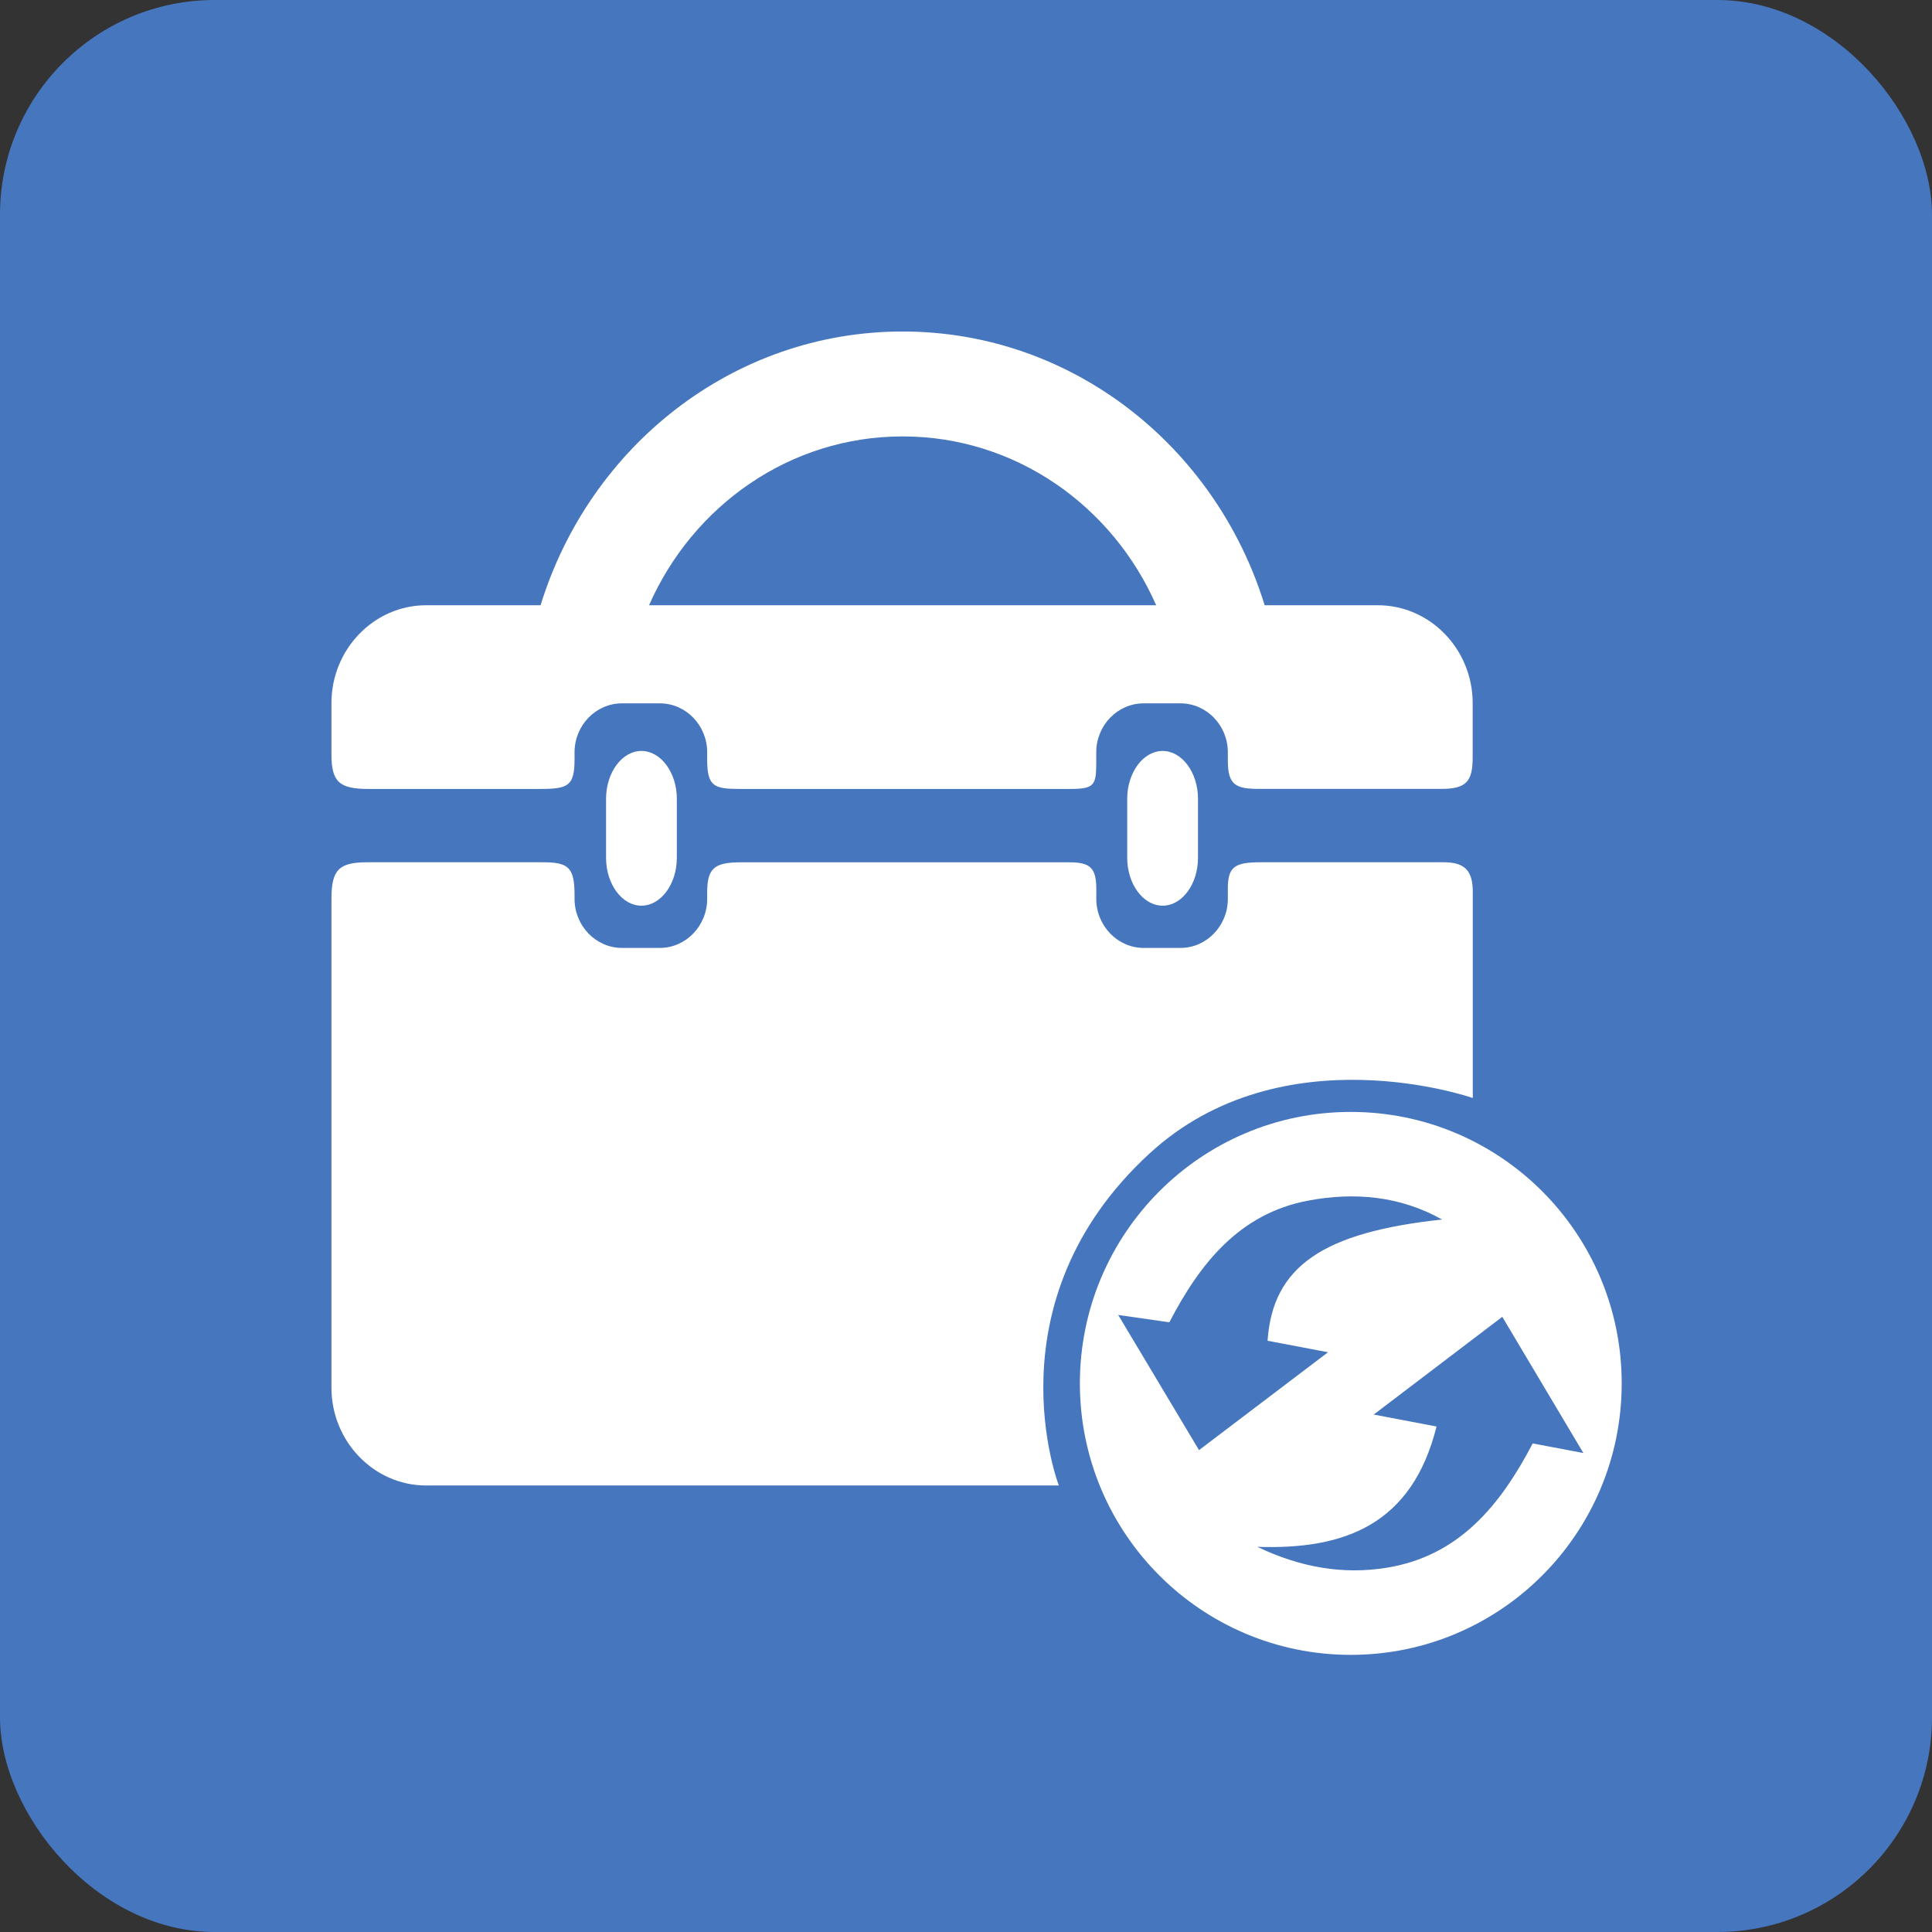 <?xml version="1.0" encoding="UTF-8"?>
<svg width="36px" height="36px" viewBox="0 0 36 36" version="1.1" xmlns="http://www.w3.org/2000/svg" xmlns:xlink="http://www.w3.org/1999/xlink">
    <rect x="0" y="0" width="36" height="36" fill="#333333" stroke="none"/>
    <!-- Generator: Sketch 52.2 (67145) - http://www.bohemiancoding.com/sketch -->
    <title>工商边跟</title>
    <desc>Created with Sketch.</desc>
    <g id="Page-1" stroke="none" stroke-width="1" fill="none" fill-rule="evenodd">
        <g id="企业服务" transform="translate(-287, -104)" fill-rule="nonzero">
            <g id="Group" transform="translate(42, 103)">
                <g id="Group-Copy" transform="translate(11, 0)">
                    <g id="工商边跟" transform="translate(234, 1)">
                        <rect id="Rectangle-Copy-2" fill="#4576BE" x="0" y="0" width="36" height="36" rx="4"></rect>
                        <g id="工商变更" transform="translate(6.171, 6.171)" fill="#FFFFFF">
                            <path d="M14.833,8.714 L14.833,9.812 C14.833,10.304 15.131,10.705 15.493,10.705 C15.856,10.705 16.152,10.304 16.152,9.812 L16.152,8.714 C16.152,8.224 15.855,7.822 15.493,7.822 C15.131,7.822 14.833,8.224 14.833,8.714 Z M0.697,8.53 L3.902,8.53 C4.417,8.529 4.535,8.474 4.535,7.972 L4.535,7.846 C4.535,7.344 4.933,6.935 5.418,6.935 L6.124,6.935 C6.61,6.935 7.006,7.344 7.006,7.846 L7.006,7.979 C7.006,8.481 7.13,8.53 7.615,8.53 L13.763,8.53 C14.212,8.53 14.256,8.468 14.256,8.049 L14.256,7.846 C14.256,7.344 14.654,6.935 15.139,6.935 L15.825,6.935 C16.311,6.935 16.708,7.344 16.708,7.846 L16.708,8.005 C16.708,8.456 16.856,8.529 17.288,8.529 L20.681,8.529 C21.14,8.529 21.27,8.401 21.27,7.947 L21.27,6.929 C21.27,5.927 20.476,5.107 19.505,5.107 L17.394,5.107 C16.485,2.153 13.811,0.006 10.647,0.006 C7.484,0.006 4.811,2.153 3.902,5.107 L1.769,5.107 C0.798,5.107 0.005,5.927 0.005,6.929 L0.005,7.884 C0.005,8.399 0.151,8.53 0.697,8.53 L0.697,8.53 Z M10.648,1.961 C12.749,1.961 14.558,3.253 15.373,5.107 L5.923,5.107 C6.738,3.253 8.545,1.961 10.648,1.961 Z M15.252,15.32 C17.729,13.046 21.272,14.289 21.272,14.289 L21.272,10.442 C21.272,10.033 21.102,9.896 20.729,9.896 L17.312,9.896 C16.837,9.897 16.708,9.98 16.708,10.386 L16.708,10.579 C16.708,11.081 16.311,11.492 15.826,11.492 L15.14,11.492 C14.654,11.492 14.257,11.081 14.257,10.579 L14.257,10.398 C14.257,10.004 14.149,9.897 13.755,9.897 L7.638,9.897 C7.136,9.897 7.006,10.008 7.006,10.463 L7.006,10.579 C7.006,11.081 6.609,11.492 6.124,11.492 L5.418,11.492 C4.933,11.492 4.535,11.081 4.535,10.579 L4.535,10.506 C4.535,9.973 4.407,9.896 3.927,9.896 L0.681,9.896 C0.145,9.896 0.005,10.032 0.005,10.579 L0.005,19.687 C0.005,20.689 0.799,21.509 1.77,21.509 L13.559,21.509 C13.559,21.509 12.234,18.091 15.252,15.32 L15.252,15.32 Z M5.122,8.714 L5.122,9.812 C5.122,10.304 5.419,10.705 5.781,10.705 C6.143,10.705 6.441,10.304 6.441,9.812 L6.441,8.714 C6.441,8.224 6.143,7.822 5.781,7.822 C5.419,7.822 5.122,8.224 5.122,8.714 Z M18.999,14.548 C16.211,14.548 13.951,16.813 13.951,19.607 C13.951,22.4 16.211,24.665 18.999,24.665 C21.787,24.665 24.047,22.401 24.047,19.607 C24.047,16.813 21.787,14.548 18.999,14.548 Z M14.665,18.331 C15.038,18.385 15.315,18.424 15.618,18.468 C16.187,17.374 16.923,16.44 18.209,16.2 C19.067,16.039 19.918,16.114 20.7,16.553 C18.492,16.79 17.544,17.418 17.448,18.812 C17.763,18.872 18.088,18.934 18.575,19.026 C17.713,19.681 16.974,20.241 16.171,20.85 C15.677,20.024 15.199,19.225 14.665,18.331 L14.665,18.331 Z M22.389,20.725 C21.781,21.888 21.008,22.824 19.671,23.041 C18.845,23.176 18.047,23.03 17.257,22.652 C18.892,22.708 20.141,22.233 20.597,20.41 C20.206,20.335 19.881,20.274 19.427,20.187 C20.284,19.537 21.033,18.966 21.822,18.366 C22.325,19.211 22.802,20.013 23.333,20.904 C22.949,20.83 22.672,20.778 22.389,20.725 L22.389,20.725 Z" id="Shape"></path>
                        </g>
                    </g>
                </g>
            </g>
        </g>
    </g>
</svg>
